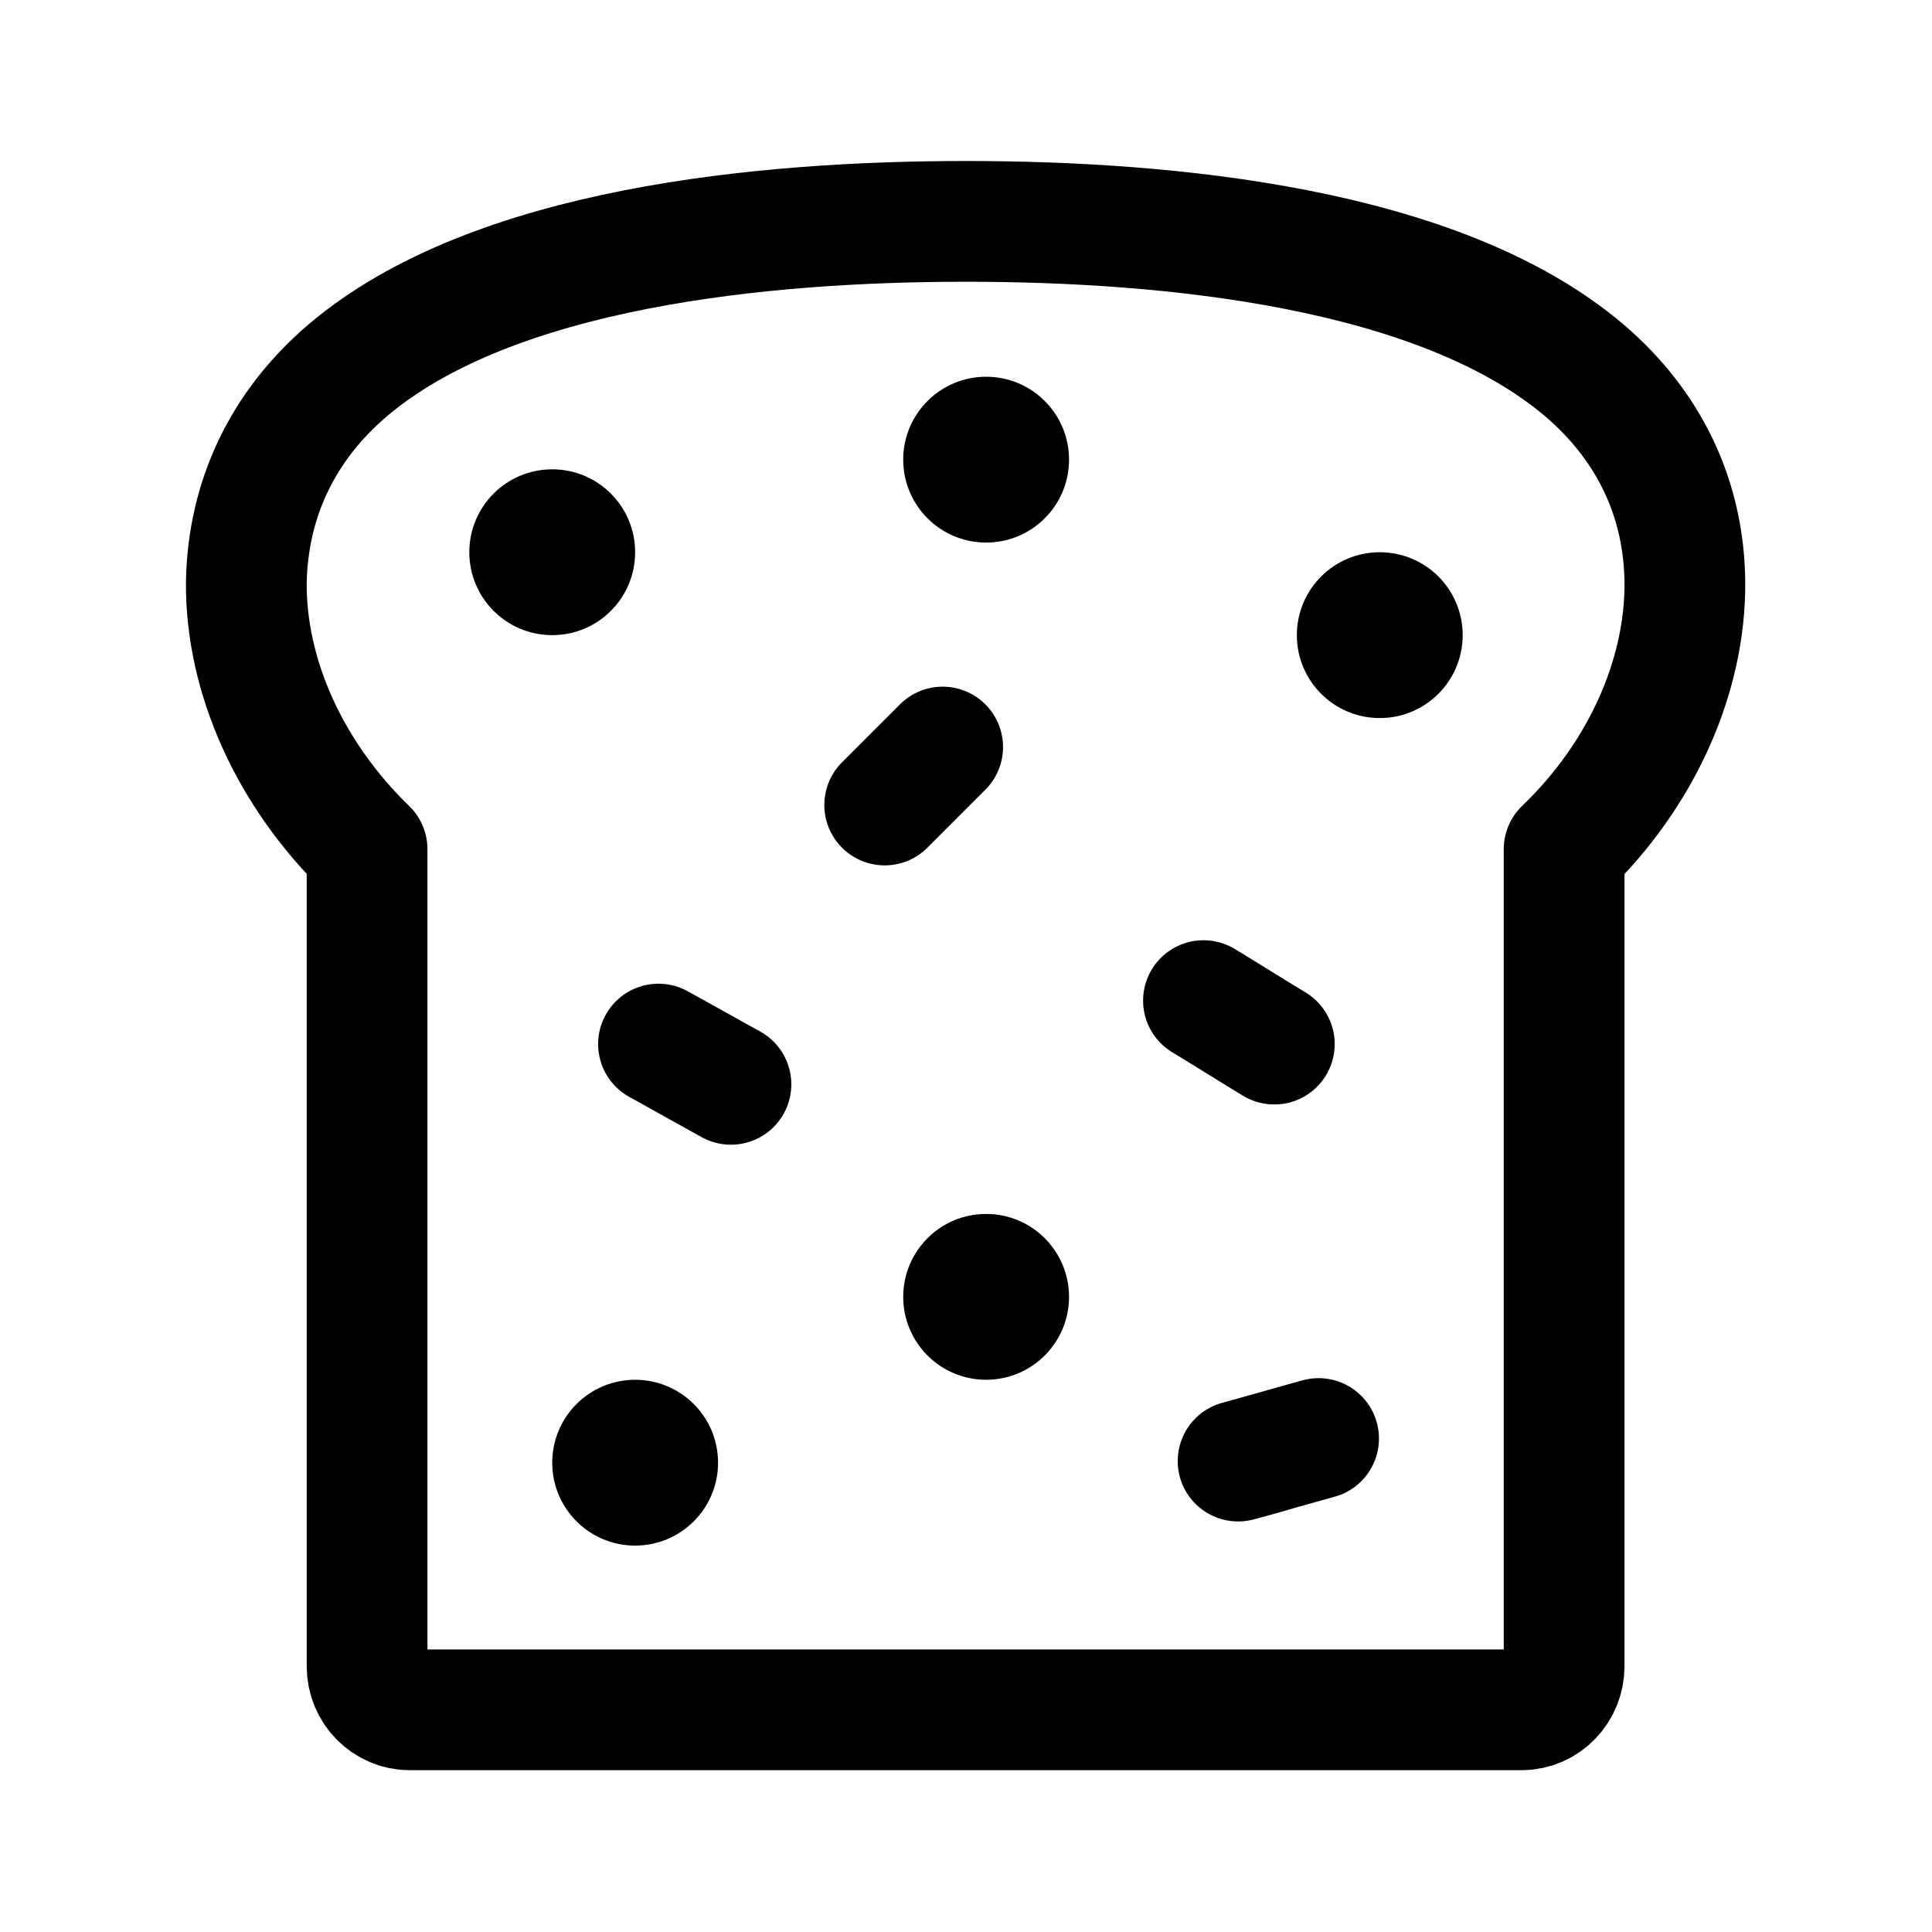 <svg width="24" height="24" viewBox="0 0 24 24" fill="none" xmlns="http://www.w3.org/2000/svg">
<path d="M19.68 4.6C17.88 3.07 14.51 2.75 12 2.75C9.49 2.75 6.12 3.07 4.32 4.6C3.51 5.29 3.08 6.2 3.06 7.23C3.05 8.4 3.6 9.62 4.56 10.55V20.7C4.56 21 4.8 21.24 5.09 21.24H18.9C19.2 21.24 19.43 20.99 19.43 20.7V10.55C20.39 9.63 20.94 8.4 20.93 7.23C20.92 6.2 20.49 5.29 19.68 4.6Z" stroke="black" stroke-width="1.5" stroke-linecap="round" stroke-linejoin="round"/>
<path d="M7.89 19.2C8.459 19.2 8.92 18.739 8.92 18.17C8.92 17.601 8.459 17.14 7.89 17.14C7.321 17.14 6.86 17.601 6.86 18.17C6.86 18.739 7.321 19.2 7.89 19.2Z" fill="black"/>
<path d="M17.14 8.92C17.709 8.92 18.17 8.459 18.17 7.89C18.17 7.321 17.709 6.86 17.14 6.86C16.571 6.86 16.11 7.321 16.11 7.89C16.11 8.459 16.571 8.92 17.14 8.92Z" fill="black"/>
<path d="M12.25 6.74C12.819 6.74 13.28 6.279 13.28 5.71C13.28 5.141 12.819 4.68 12.25 4.68C11.681 4.68 11.22 5.141 11.22 5.71C11.22 6.279 11.681 6.74 12.25 6.74Z" fill="black"/>
<path d="M6.86 7.89C7.429 7.89 7.89 7.429 7.89 6.86C7.89 6.291 7.429 5.83 6.86 5.83C6.291 5.83 5.83 6.291 5.83 6.86C5.83 7.429 6.291 7.89 6.86 7.89Z" fill="black"/>
<path d="M12.25 17.14C12.819 17.14 13.28 16.679 13.28 16.11C13.28 15.541 12.819 15.08 12.25 15.08C11.681 15.08 11.22 15.541 11.22 16.11C11.22 16.679 11.681 17.14 12.25 17.14Z" fill="black"/>
<path d="M11.71 9.28C11.71 9.28 11.55 9.44 11.35 9.64C11.15 9.84 10.99 10 10.99 10C10.99 10 11.15 9.84 11.35 9.64C11.55 9.44 11.71 9.28 11.71 9.28Z" stroke="black" stroke-width="1.5" stroke-linecap="round" stroke-linejoin="round"/>
<path d="M16.38 17.87C16.38 17.87 16.16 17.93 15.88 18.01C15.61 18.09 15.38 18.15 15.38 18.15C15.38 18.15 15.6 18.09 15.88 18.01C16.16 17.93 16.38 17.87 16.38 17.87Z" stroke="black" stroke-width="1.5" stroke-linecap="round" stroke-linejoin="round"/>
<path d="M15.83 12.97C15.83 12.97 15.63 12.85 15.39 12.7C15.15 12.55 14.95 12.43 14.95 12.43C14.95 12.43 15.15 12.55 15.39 12.7C15.63 12.85 15.83 12.97 15.83 12.97Z" stroke="black" stroke-width="1.5" stroke-linecap="round" stroke-linejoin="round"/>
<path d="M8.18 12.97C8.18 12.97 8.38 13.08 8.63 13.22C8.88 13.36 9.08 13.47 9.08 13.47C9.08 13.47 8.88 13.36 8.63 13.22C8.38 13.08 8.18 12.97 8.18 12.97Z" stroke="black" stroke-width="1.5" stroke-linecap="round" stroke-linejoin="round"/>
</svg>
